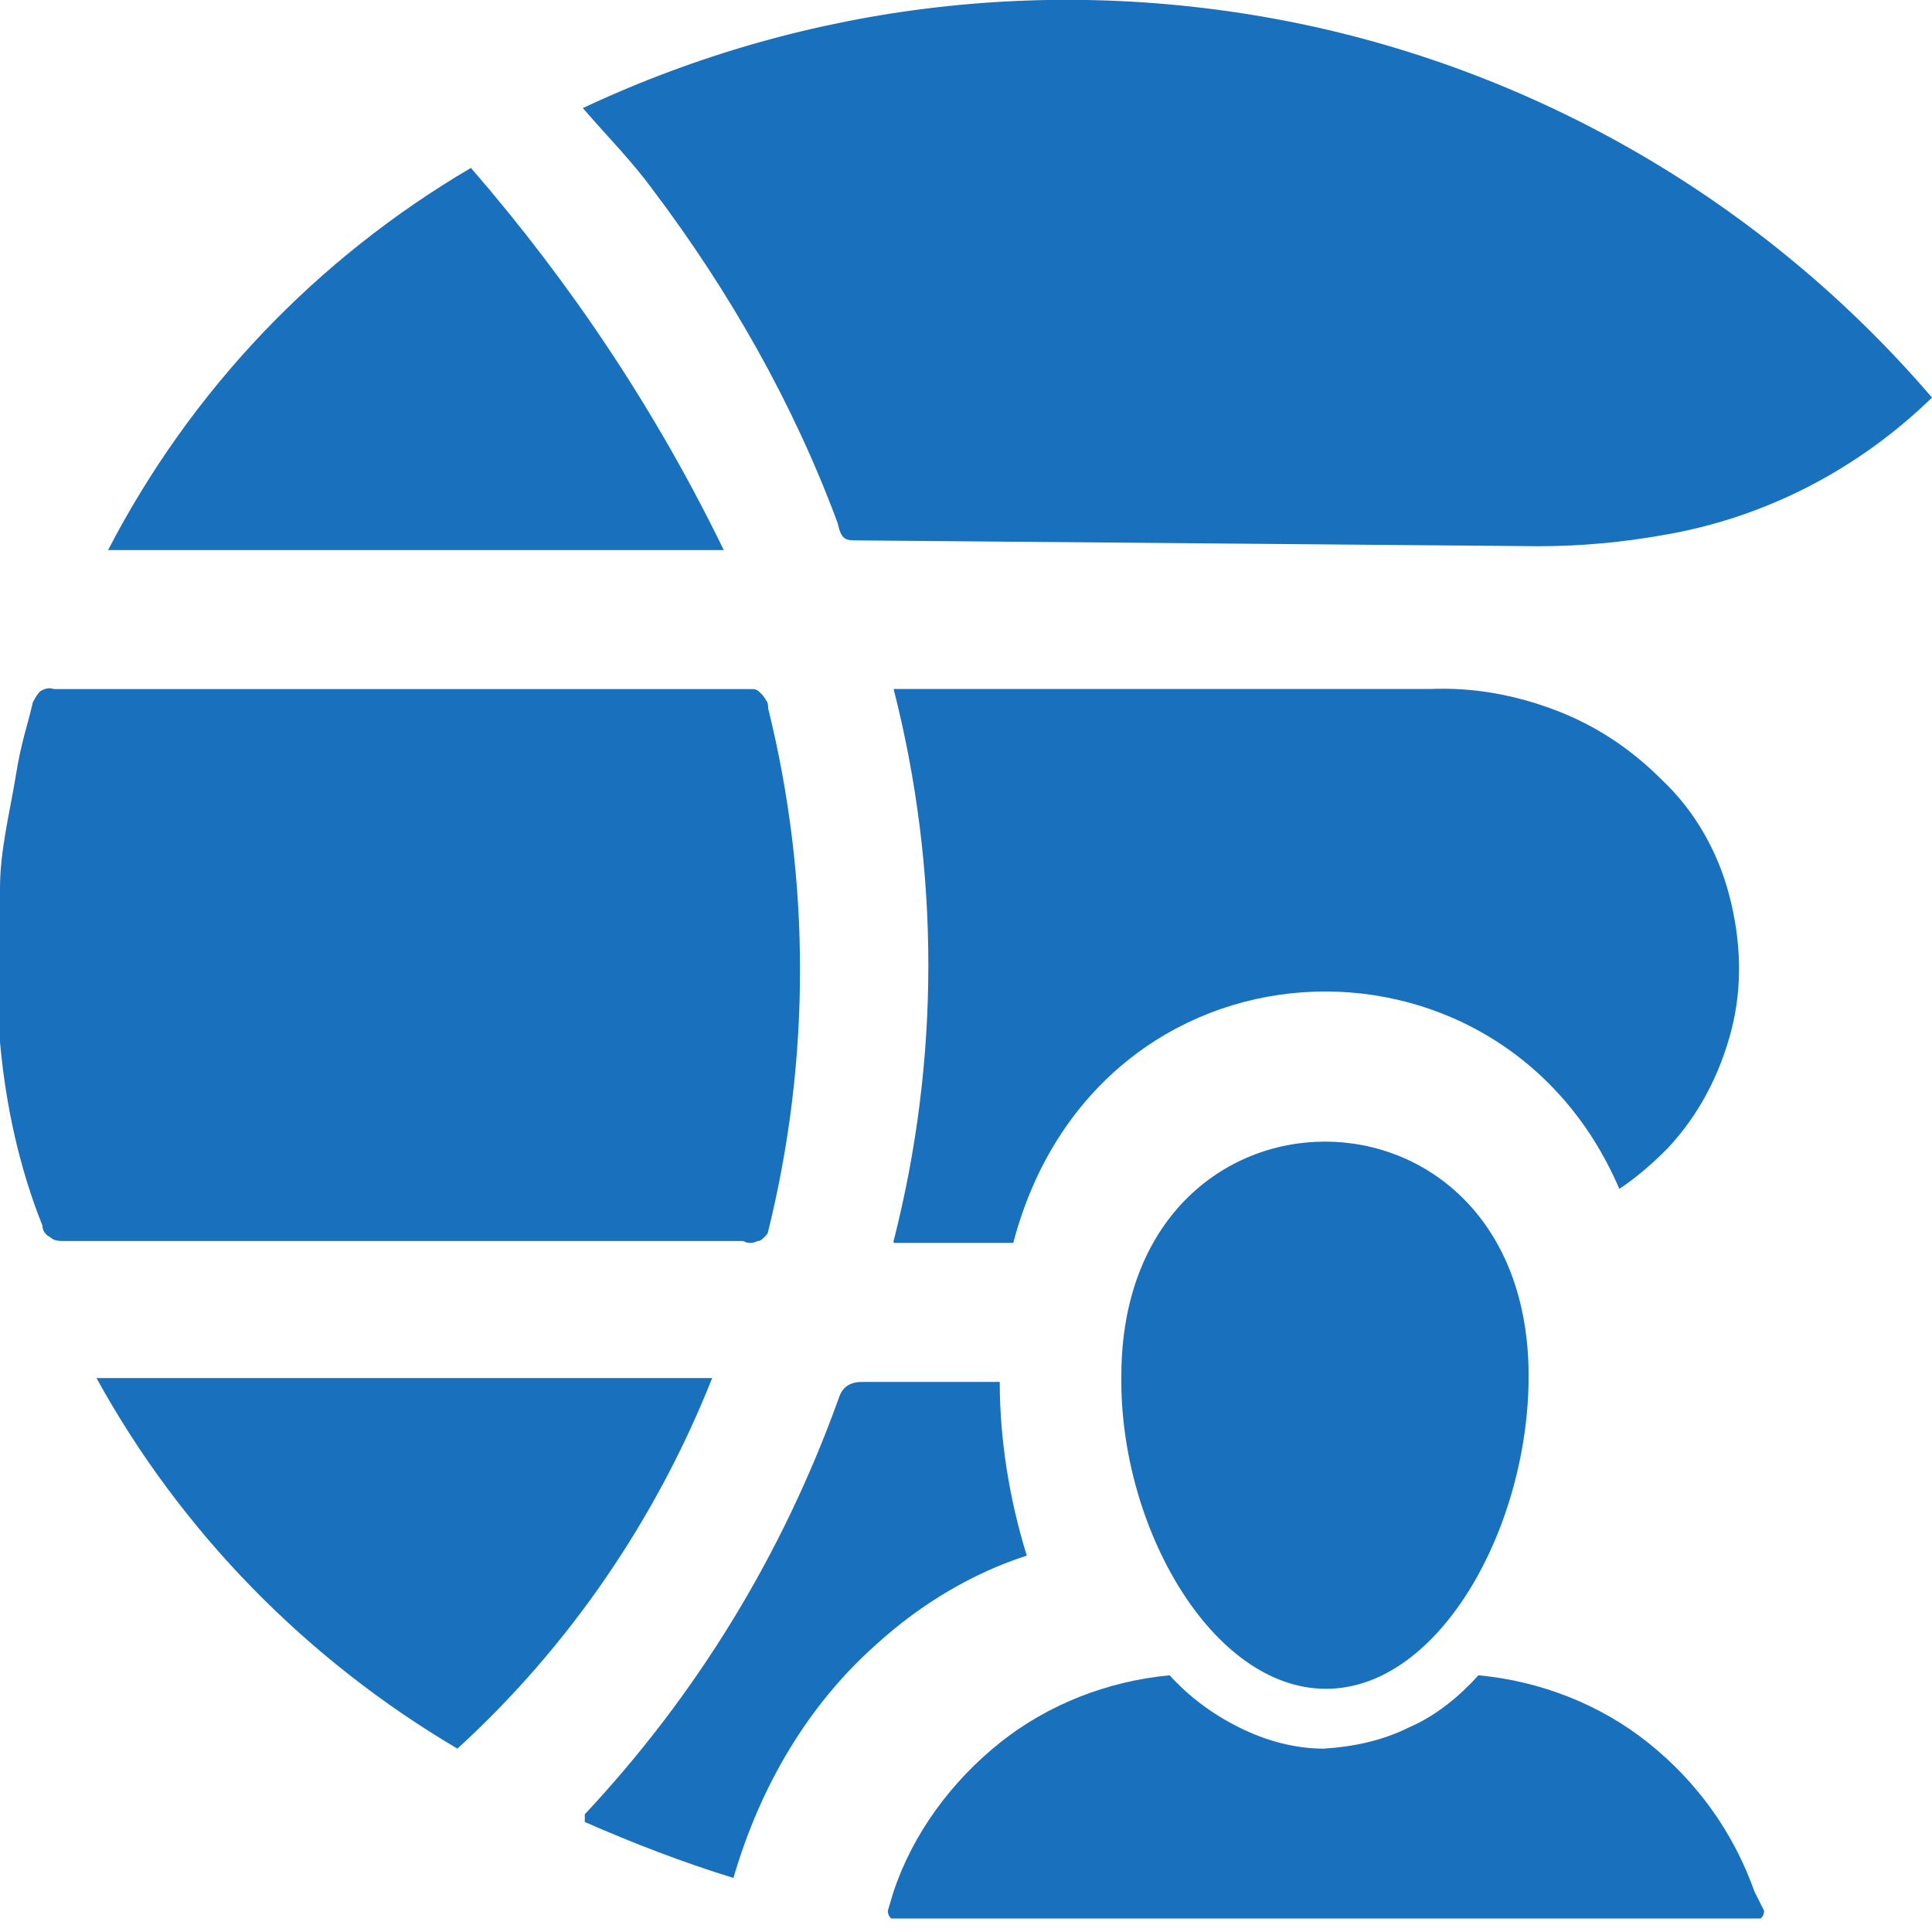 <svg width="32" height="32" viewBox="0 0 32 32" fill="none" xmlns="http://www.w3.org/2000/svg">
<g clip-path="url(#clip0)">
<path d="M0 14.705C0 14.098 0.16 13.459 0.256 12.883C0.352 12.276 0.448 12.052 0.543 11.636C0.575 11.572 0.607 11.509 0.671 11.445C0.735 11.413 0.799 11.381 0.895 11.413H12.308C12.372 11.413 12.404 11.413 12.467 11.413C12.531 11.413 12.563 11.445 12.595 11.477C12.627 11.509 12.659 11.54 12.691 11.604C12.723 11.636 12.723 11.7 12.723 11.732C13.427 14.578 13.427 17.55 12.723 20.396C12.723 20.428 12.691 20.46 12.659 20.492C12.627 20.523 12.595 20.555 12.563 20.555C12.531 20.555 12.499 20.587 12.436 20.587C12.404 20.587 12.372 20.587 12.308 20.555H1.055C0.991 20.555 0.895 20.555 0.831 20.492C0.767 20.46 0.703 20.396 0.703 20.3C0.32 19.341 0.096 18.318 0 17.263V16.815V14.705Z" fill="#1971BD"/>
<path d="M32 6.585C30.785 7.768 29.251 8.567 27.588 8.855C26.885 8.983 26.182 9.047 25.479 9.047L14.226 8.951C14.002 8.951 13.938 8.951 13.874 8.663C13.139 6.681 12.084 4.827 10.805 3.133C10.454 2.653 10.038 2.238 9.654 1.79C13.395 0.032 17.582 -0.448 21.642 0.416C25.67 1.279 29.315 3.453 32 6.585Z" fill="#1971BD"/>
<path d="M7.8 2.781C9.463 4.699 10.869 6.809 11.988 9.111H1.79C3.165 6.458 5.243 4.284 7.8 2.781Z" fill="#1971BD"/>
<path d="M7.576 28.963C5.083 27.492 3.005 25.383 1.598 22.825H11.796C10.869 25.159 9.431 27.269 7.576 28.963Z" fill="#1971BD"/>
<path d="M26.821 19.692C27.109 19.5 27.365 19.277 27.62 19.021C28.132 18.477 28.483 17.806 28.675 17.071C28.867 16.336 28.835 15.568 28.643 14.833C28.452 14.098 28.068 13.427 27.524 12.915C27.013 12.404 26.438 12.02 25.766 11.764C25.095 11.508 24.392 11.381 23.688 11.412H14.801C15.568 14.418 15.568 17.55 14.801 20.555V20.587H16.783C18.158 15.345 24.839 15.057 26.821 19.692Z" fill="#1971BD"/>
<path d="M14.514 27.237C15.249 26.566 16.112 26.054 17.007 25.766C16.719 24.839 16.559 23.848 16.559 22.889H14.322C14.226 22.889 14.13 22.889 14.034 22.953C13.938 23.017 13.906 23.113 13.874 23.209C12.947 25.766 11.54 28.068 9.686 30.05C9.686 30.178 9.686 30.178 9.686 30.178C10.486 30.529 11.317 30.849 12.148 31.105C12.595 29.57 13.395 28.228 14.514 27.237Z" fill="#1971BD"/>
<path d="M21.962 27.972C23.848 27.972 25.319 25.287 25.319 22.793C25.319 17.614 18.573 17.614 18.573 22.793C18.541 25.287 20.076 27.972 21.962 27.972Z" fill="#1971BD"/>
<path d="M29.059 31.329C28.707 30.338 28.1 29.506 27.301 28.867C26.502 28.228 25.511 27.844 24.488 27.748C24.168 28.1 23.784 28.42 23.337 28.611C22.889 28.835 22.41 28.931 21.93 28.963C21.451 28.963 20.971 28.835 20.523 28.611C20.076 28.388 19.692 28.1 19.373 27.748C18.35 27.844 17.359 28.228 16.559 28.867C15.76 29.506 15.121 30.37 14.801 31.329L14.705 31.648C14.705 31.744 14.769 31.808 14.865 31.808H29.059C29.155 31.808 29.219 31.744 29.219 31.648L29.059 31.329Z" fill="#1971BD"/>
</g>
<defs>
<clipPath id="clip0">
<rect width="32" height="31.776" fill="white"/>
</clipPath>
</defs>
</svg>
